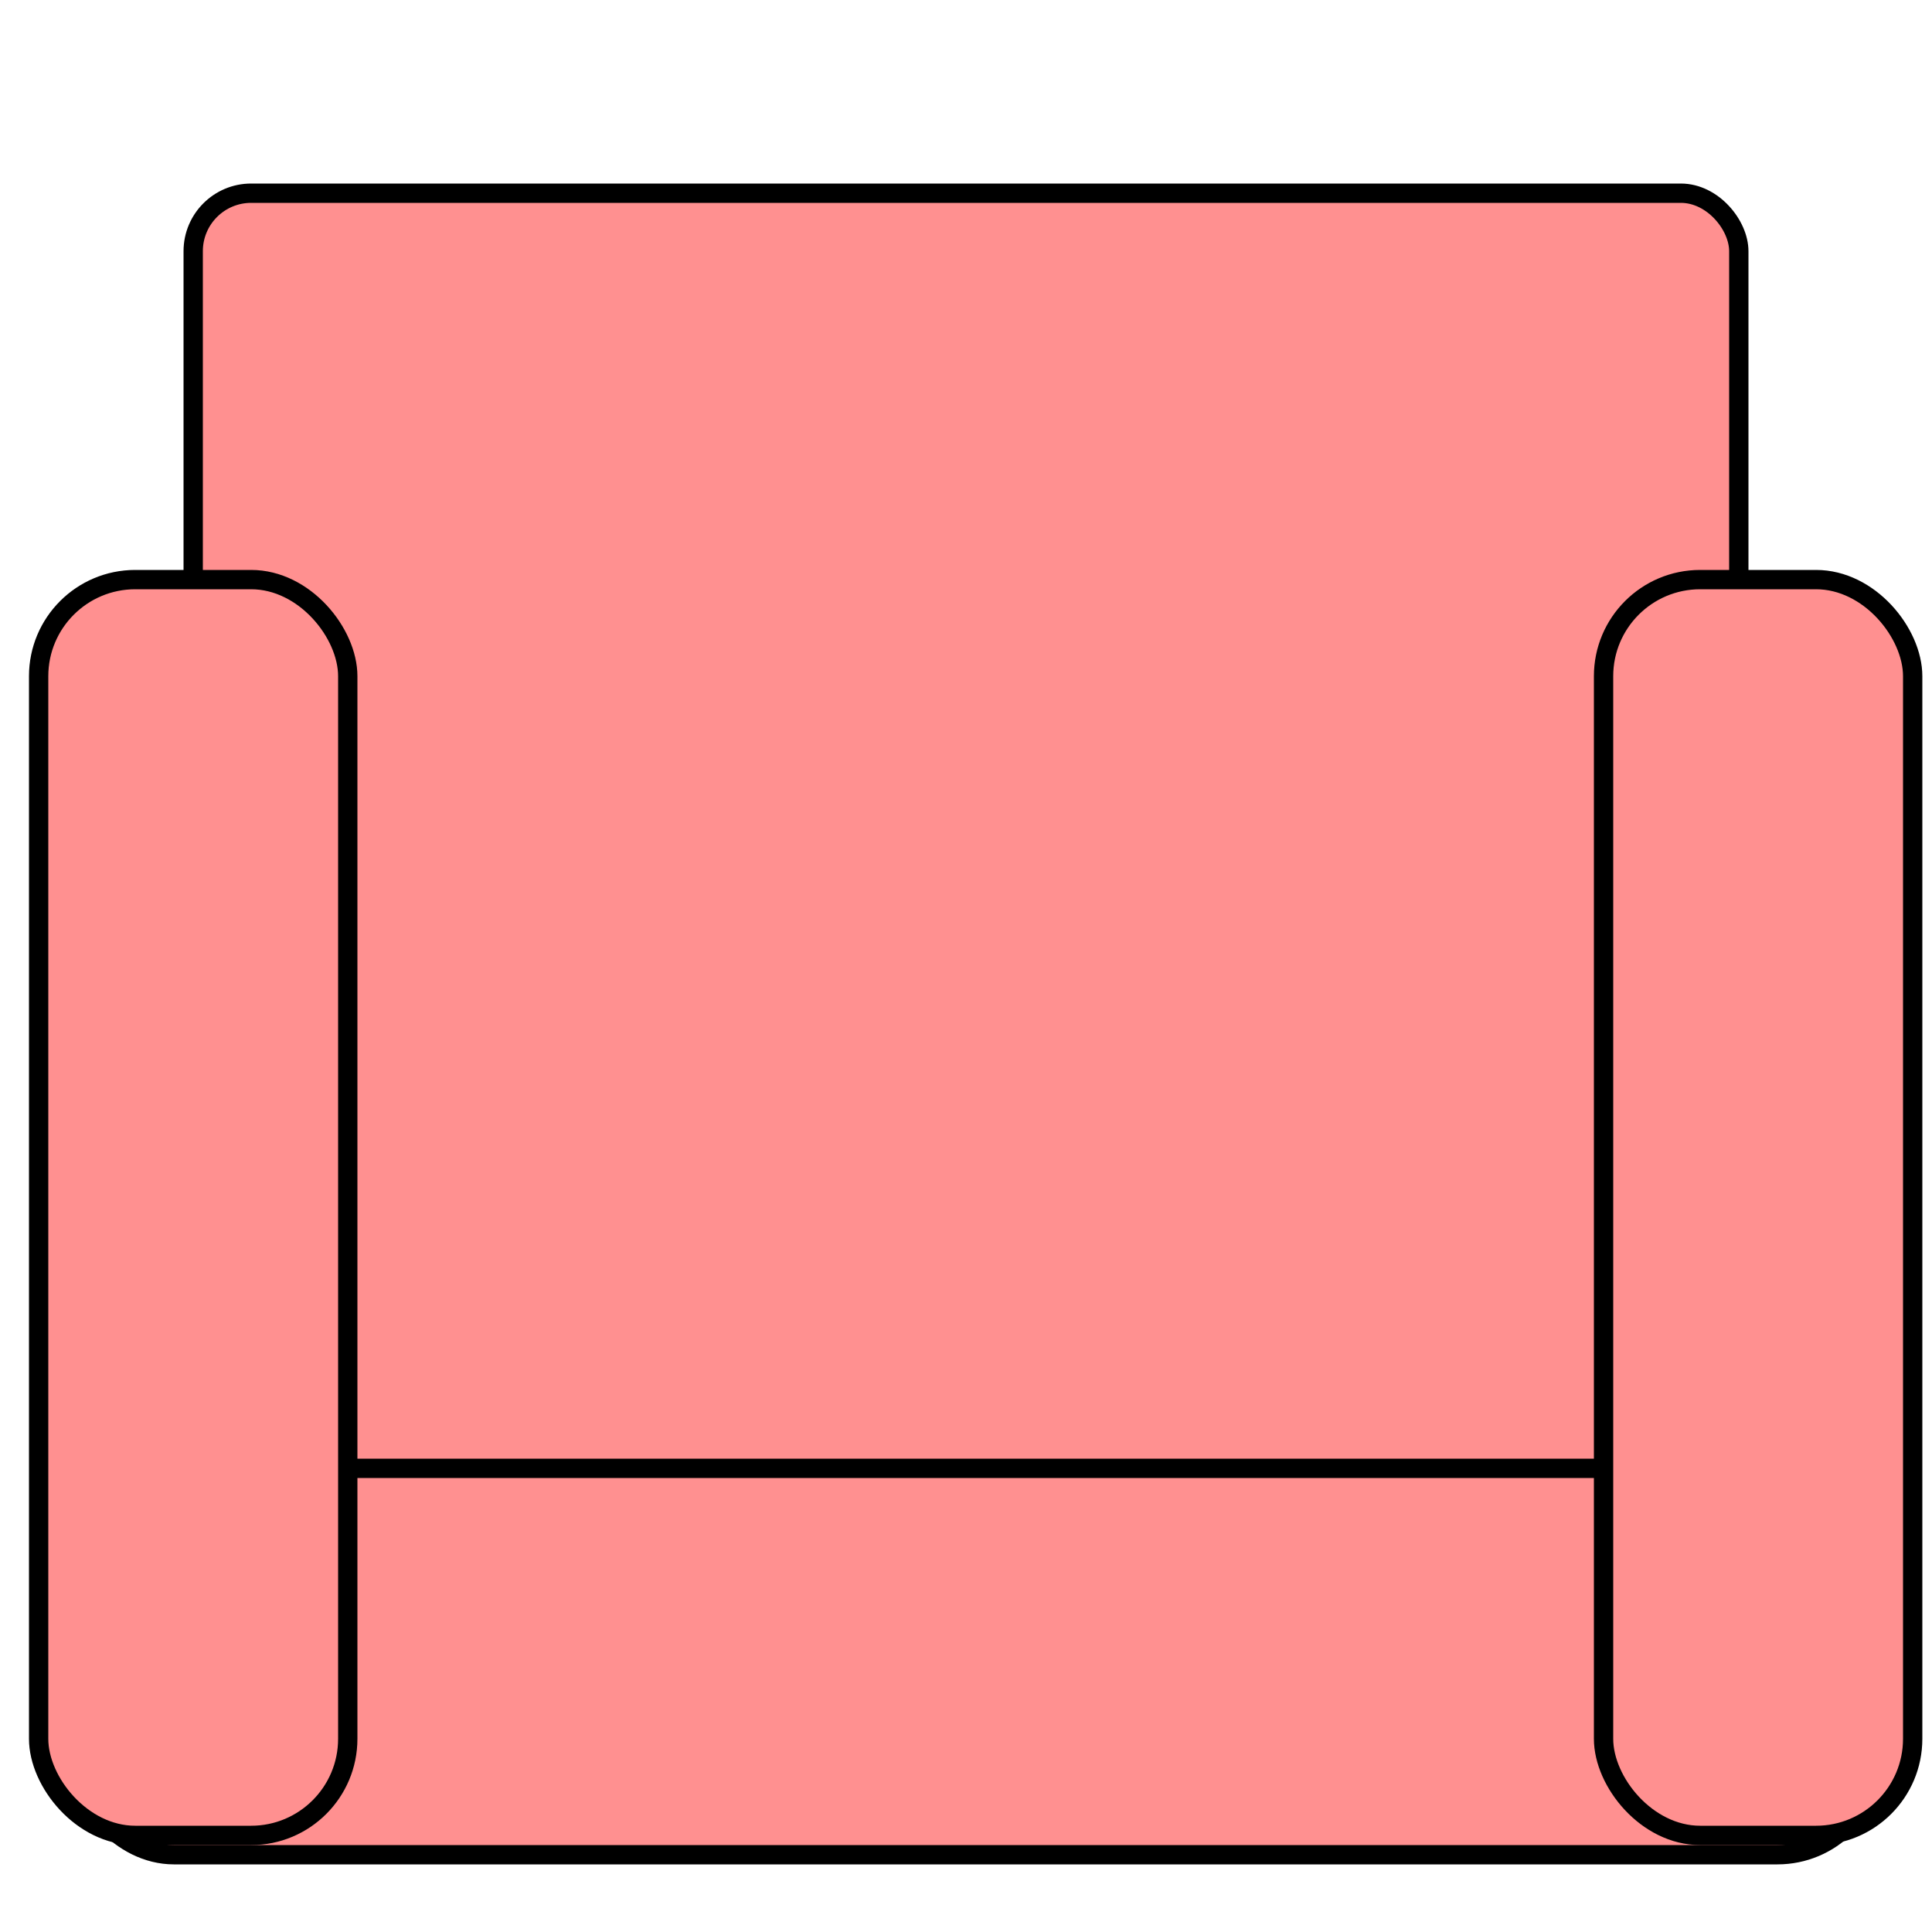 <svg xmlns="http://www.w3.org/2000/svg" width="28" height="28" viewBox="0 0 100 100">
<rect x="10" y="10" width="80" height="80" rx="3" ry="3" fill="#ff9090" stroke="#000" stroke-width="1"/>
<rect x="4" y="76" width="93" height="20" rx="5" ry="5" fill="#ff9090" stroke="#000" stroke-width="1"/>
<rect x="2" y="30" width="16" height="65" rx="5" ry="5" fill="#ff9090" stroke="#000" stroke-width="1"/>
<rect x="83" y="30" width="16" height="65" rx="5" ry="5" fill="#ff9090" stroke="#000" stroke-width="1"/>
</svg>